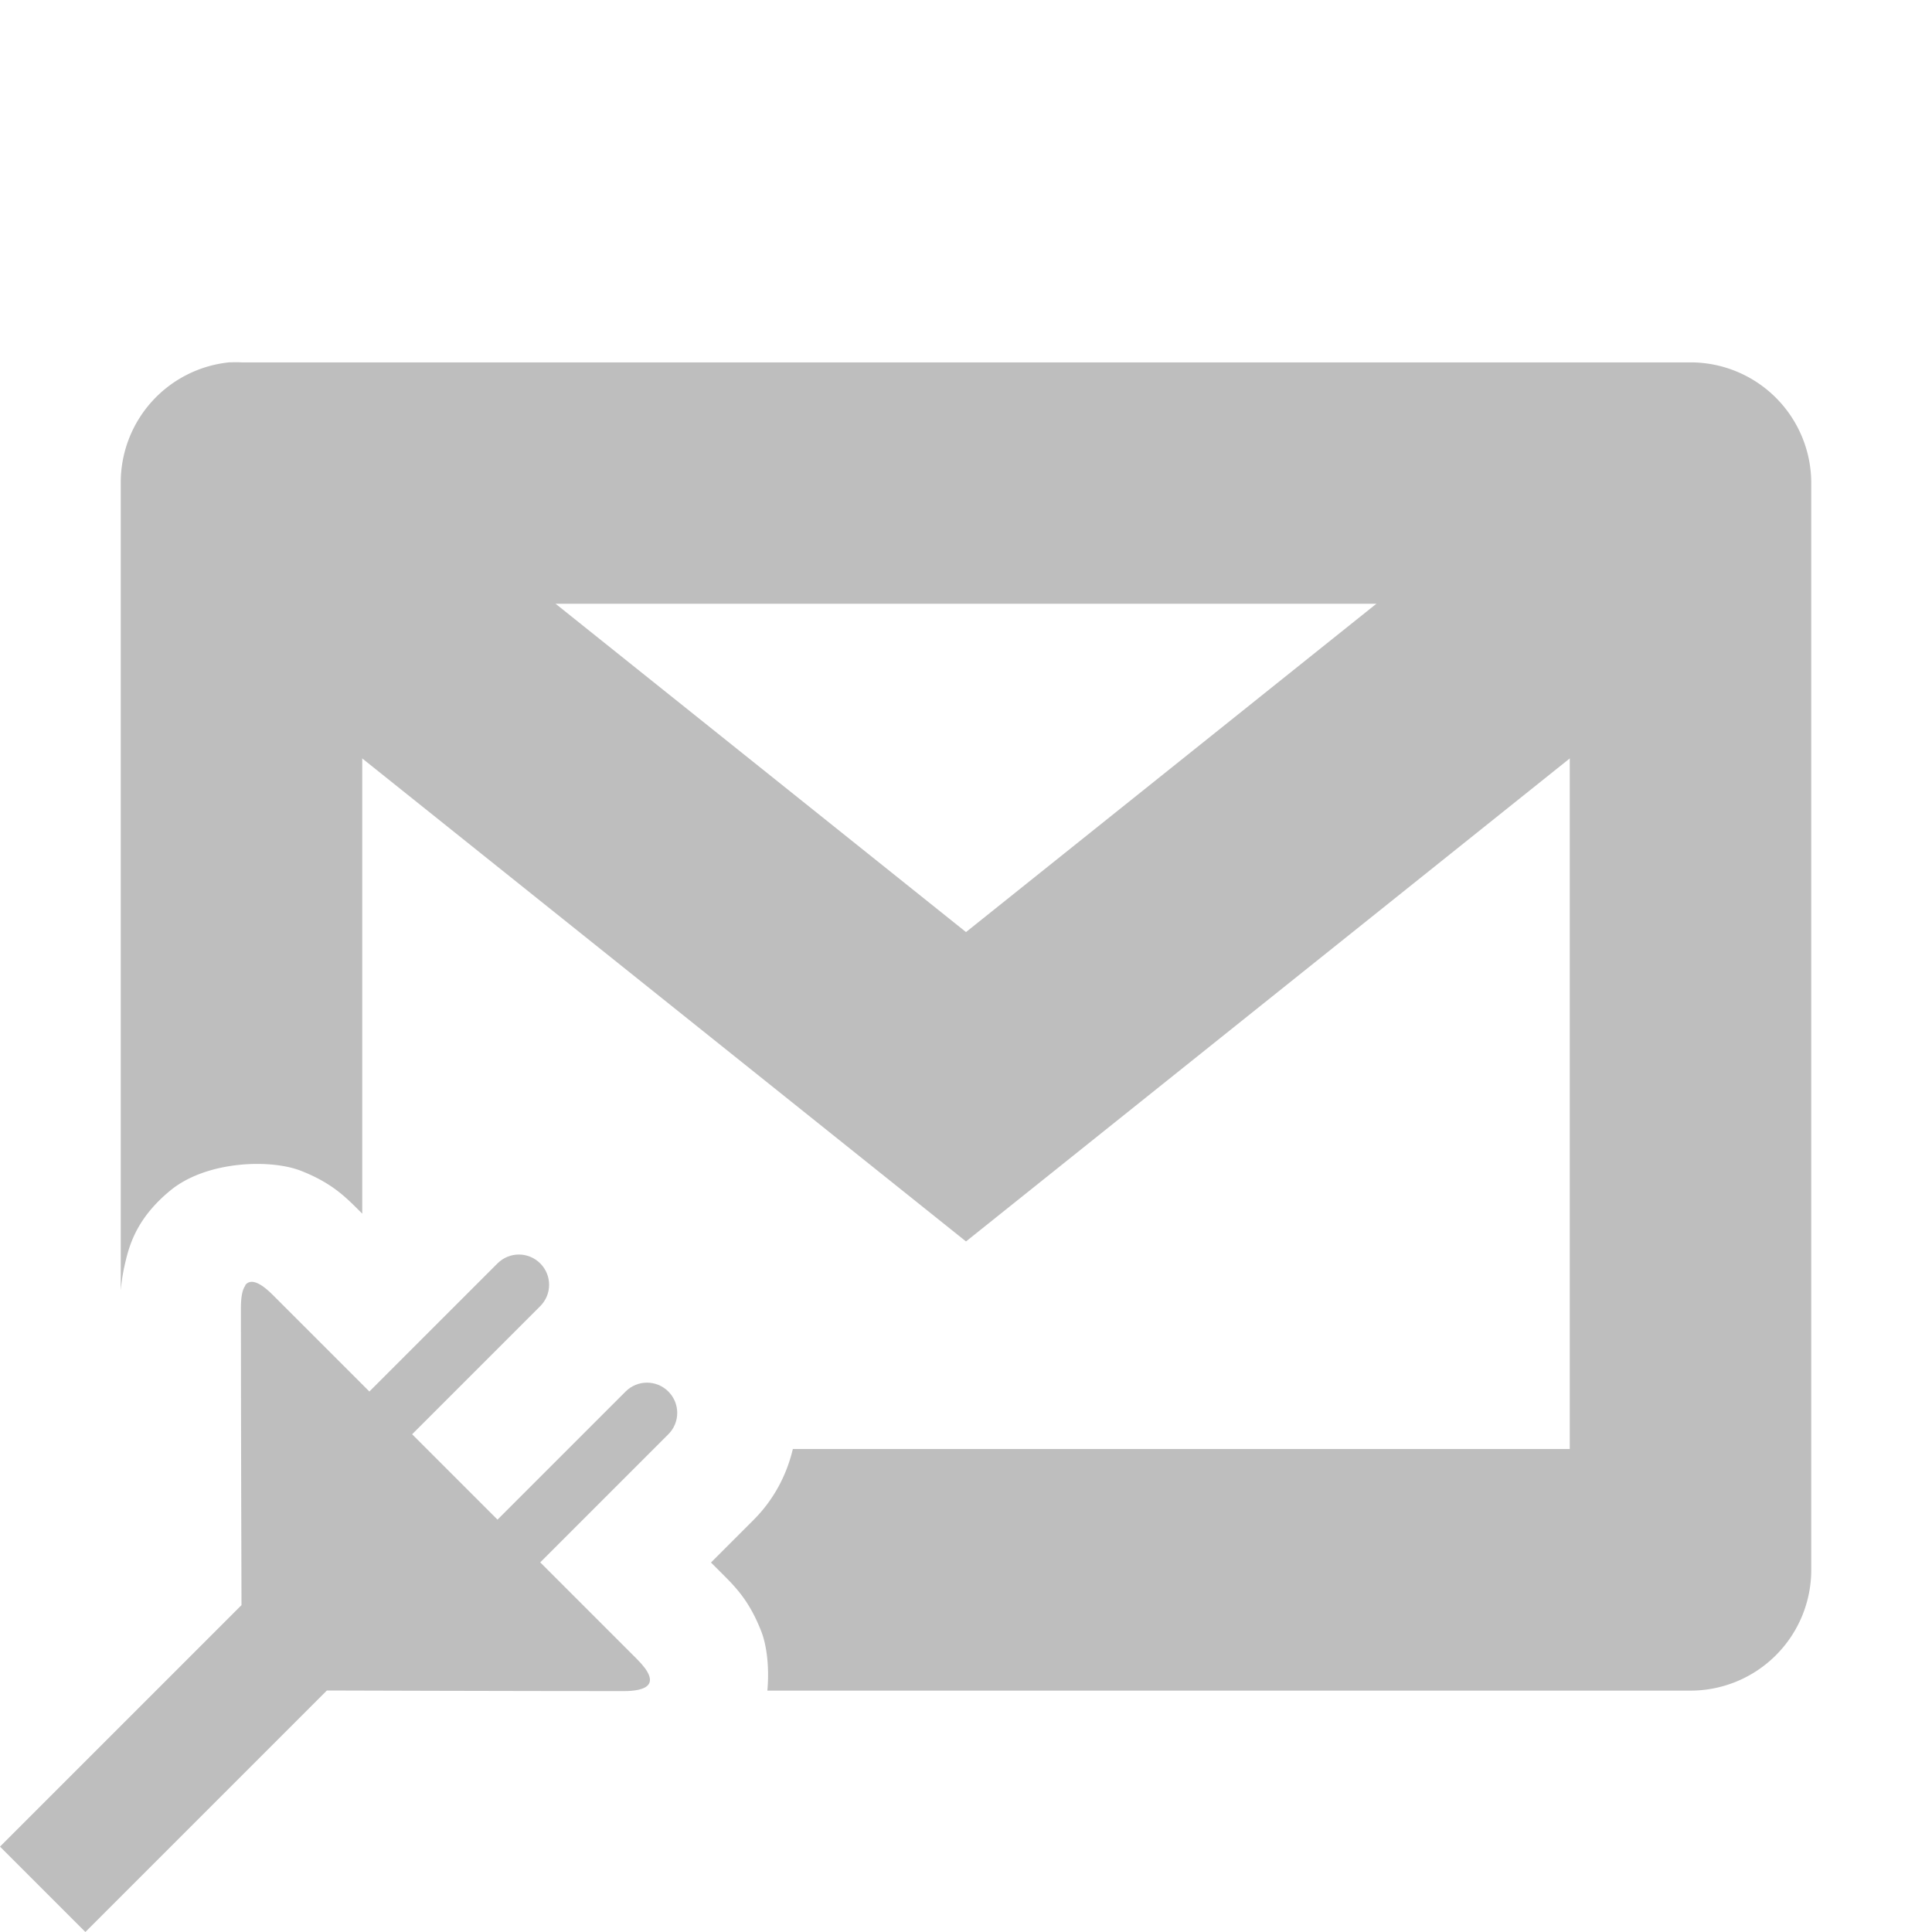 <svg height="16" width="16" xmlns="http://www.w3.org/2000/svg"><g fill="#bebebe"><path d="m2.781 4a1 1 0 0 0 -.406 1.781l5 4 .625.5.625-.5 5-4a1 1 0 1 0 -1.25-1.562l-4.375 3.5-4.375-3.5a1 1 0 0 0 -.844-.219z"/><path d="m1.906 3a1 1 0 0 0 -.906 1v6.686c.005-.055.013-.119.029-.193.034-.149.083-.389.383-.635.299-.245.827-.261 1.08-.162.253.099.367.215.475.322l.033.033v-5.051h10v7h-6.434c-.051.216-.159.421-.324.586l-.354.354.094.094c.108.108.223.222.322.475.047.12.068.302.051.492h7.645a1 1 0 0 0 1-1v-9a1 1 0 0 0 -1-1h-12a1 1 0 0 0 -.094 0z"/><path d="m2.032 10.646c-.029.038-.037.111-.037.189 0.0.858.005 2.458.005 2.458l-2 2.0.707.707 2-2s1.6.005 2.458.005c.179-0.0.326-.05.11-.265l-.801-.801 1.061-1.061c.098-.098.098-.256 0-.354s-.256-.098-.354 0l-1.061 1.061-.707-.707 1.061-1.061c.098-.098.098-.256 0-.354s-.256-.098-.354 0l-1.061 1.061-.801-.801c-.121-.121-.191-.128-.228-.079z" fill-rule="evenodd"/></g></svg>